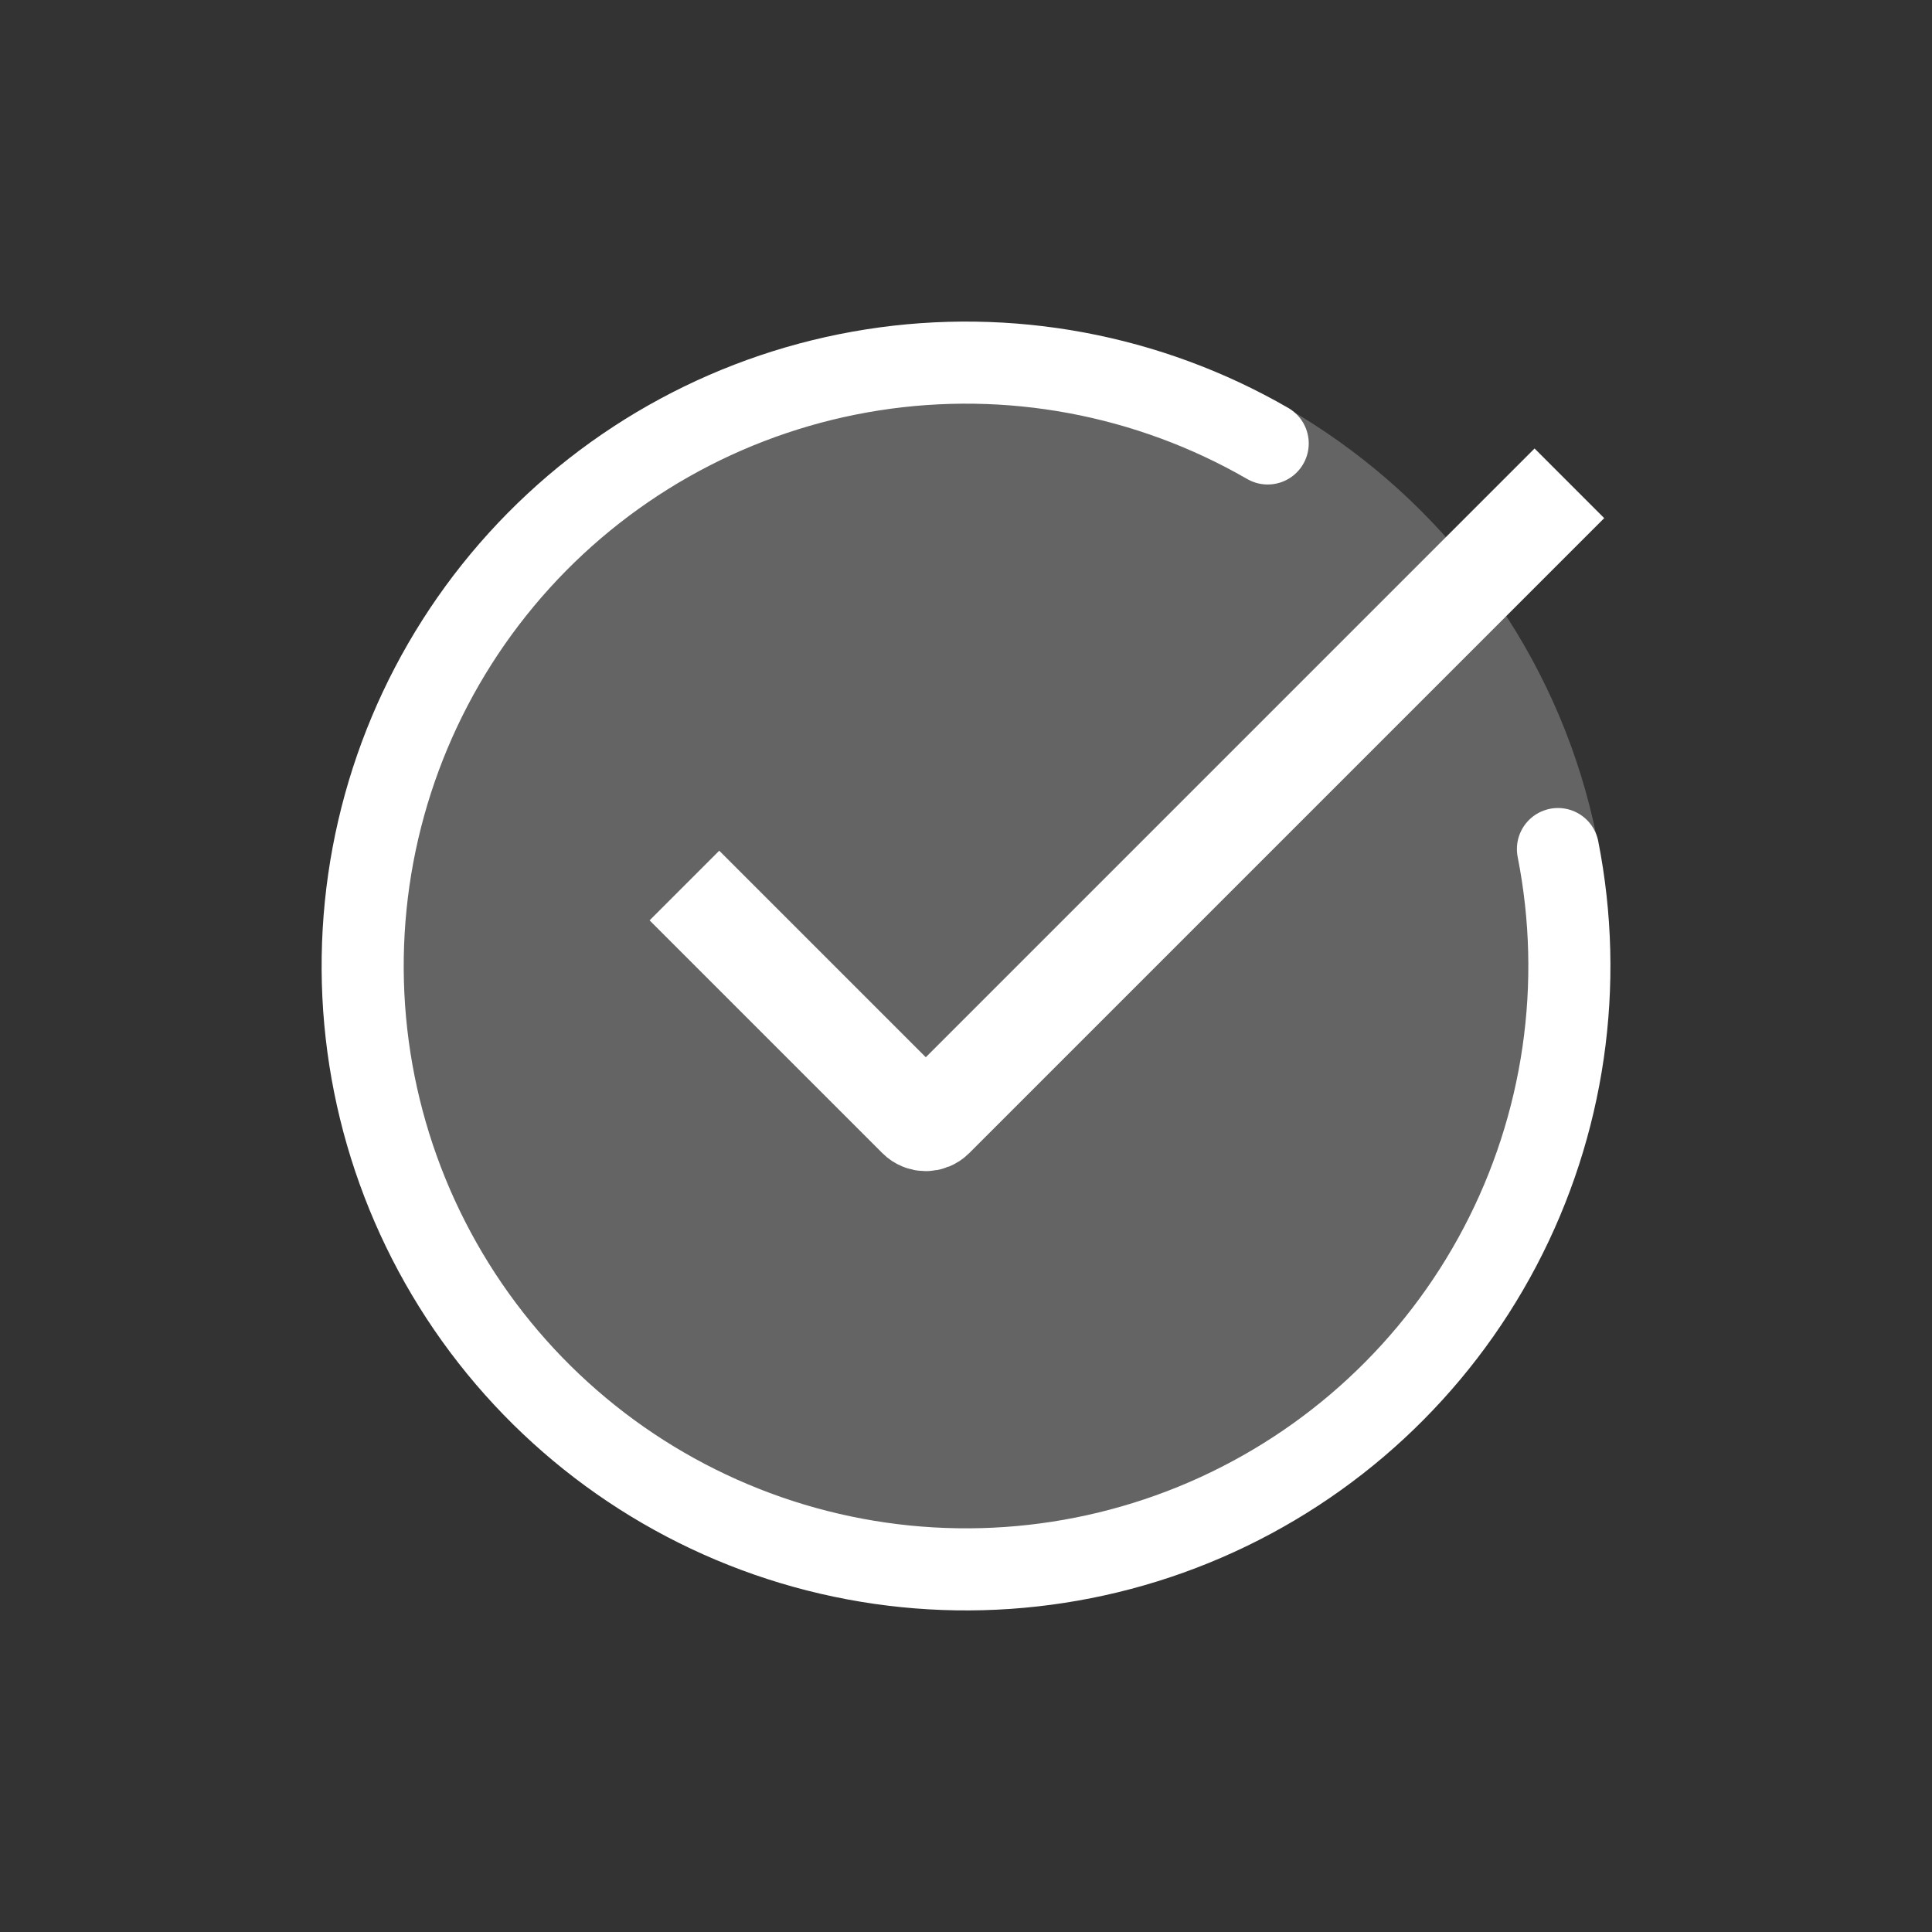 <svg width="51" height="51" viewBox="0 0 51 51" fill="none" xmlns="http://www.w3.org/2000/svg">
<rect x="0" y="0" width="51" height="51" fill="#333333" stroke="none"/>
<path d="M25.501 42.489C34.884 42.489 42.49 34.883 42.49 25.5C42.49 16.117 34.884 8.511 25.501 8.511C16.118 8.511 8.512 16.117 8.512 25.5C8.512 34.883 16.118 42.489 25.501 42.489Z" fill="white" fill-opacity="0.24"/>
<path d="M18.067 23.376L24.213 29.522C24.337 29.646 24.539 29.646 24.664 29.522L41.428 12.758" stroke="white" stroke-width="2.6"/>
<path d="M41.126 22.413C41.831 25.983 41.293 29.688 39.6 32.909C37.907 36.131 35.162 38.675 31.821 40.12C28.481 41.564 24.747 41.821 21.24 40.847C17.733 39.873 14.666 37.728 12.548 34.769C10.43 31.809 9.39 28.214 9.6 24.58C9.81 20.947 11.258 17.496 13.703 14.8C16.148 12.104 19.442 10.327 23.037 9.764C26.633 9.201 30.313 9.887 33.464 11.706" stroke="white" stroke-width="2.167" stroke-linecap="round"/>
</svg>
